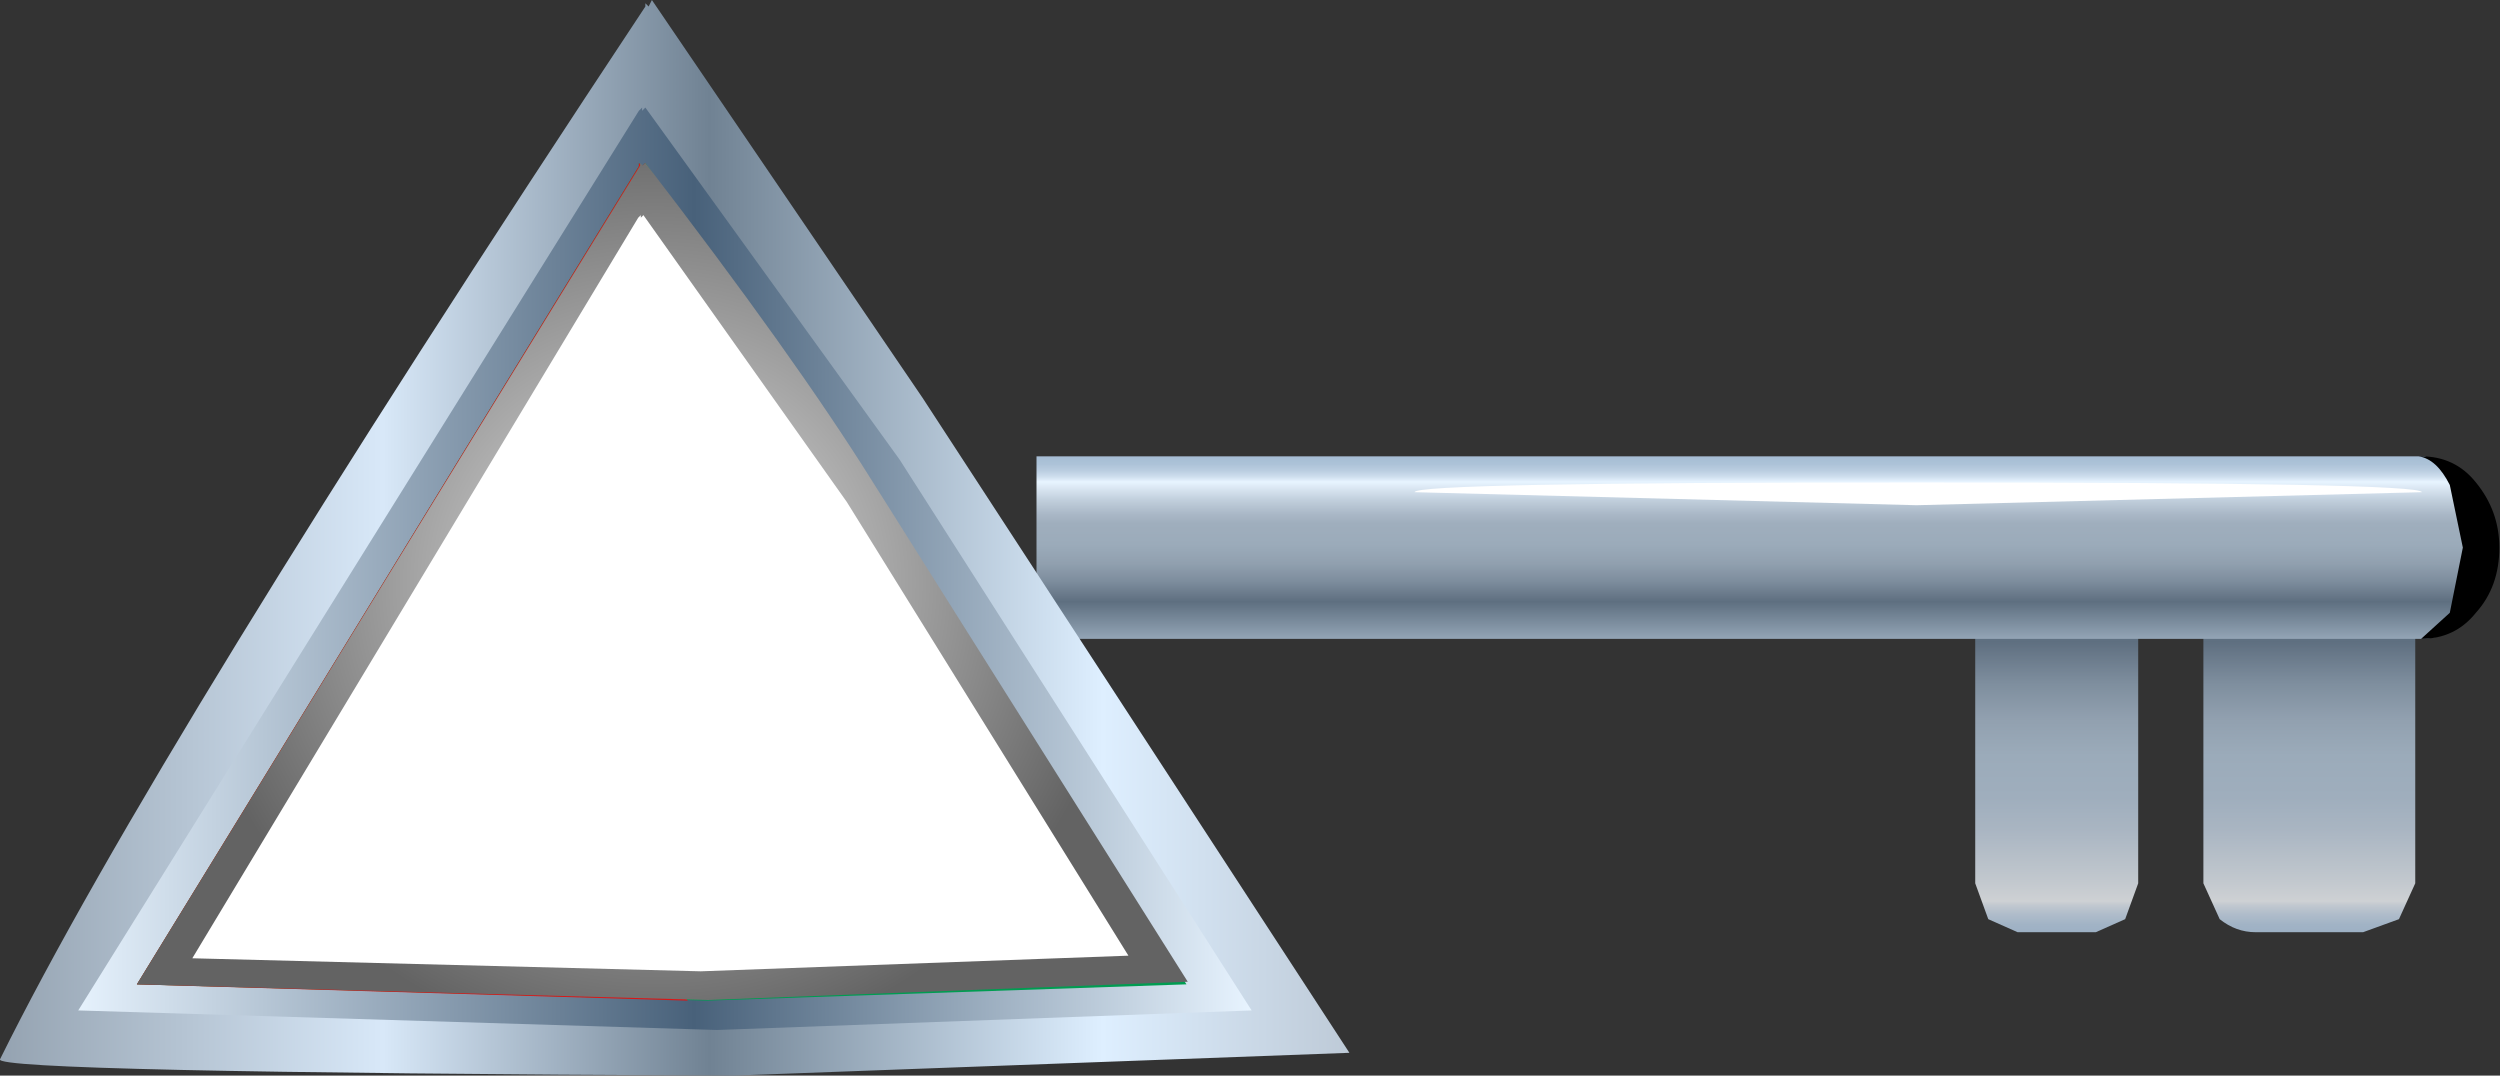 <?xml version="1.0" encoding="UTF-8" standalone="no"?>
<svg xmlns:xlink="http://www.w3.org/1999/xlink" height="16.5px" width="38.35px" xmlns="http://www.w3.org/2000/svg">
  <rect width="100%" height="100%" fill="#333333" stroke="none"/>
  <g transform="matrix(1.0, 0.0, 0.0, 1.0, 0.0, 0.0)">
    <use height="7.3" transform="matrix(1.0, 0.0, 0.0, 1.0, 15.9, 7.0)" width="22.4" xlink:href="#shape0"/>
    <use height="3.5" transform="matrix(0.8, 0.0, 0.0, 0.8, 37.1, 7.0)" width="1.55" xlink:href="#sprite0"/>
    <use height="16.5" transform="matrix(1.0, 0.0, 0.0, 1.0, 0.0, 0.0)" width="37.15" xlink:href="#shape2"/>
    <use height="16.05" transform="matrix(0.8, 0.0, 0.0, 0.8, 2.1, 2.5)" width="20.15" xlink:href="#sprite1"/>
    <use height="14.5" transform="matrix(0.8, 0.0, 0.0, 0.8, 2.95, 3.3)" width="17.95" xlink:href="#sprite2"/>
  </g>
  <defs>
    <g id="shape0" transform="matrix(1.0, 0.0, 0.0, 1.0, -15.9, -7.0)">
      <path d="M36.8 8.85 L37.05 9.4 37.05 13.55 36.8 14.1 36.25 14.3 34.6 14.3 Q34.3 14.3 34.05 14.1 L33.8 13.55 33.8 9.4 34.05 8.85 34.6 8.65 36.25 8.65 36.8 8.85" fill="url(#gradient0)" fill-rule="evenodd" stroke="none"/>
      <path d="M36.8 8.85 L37.05 9.4 37.05 13.55 36.8 14.1 36.25 14.3 34.6 14.3 Q34.3 14.3 34.05 14.1 L33.8 13.55 33.8 9.4 34.05 8.85 34.6 8.65 36.25 8.65 36.8 8.85" fill="url(#gradient1)" fill-rule="evenodd" stroke="none"/>
      <path d="M32.8 9.4 L32.8 13.55 32.6 14.1 32.15 14.3 30.95 14.3 30.5 14.1 30.3 13.55 30.3 9.4 Q30.3 8.65 30.95 8.65 L32.15 8.65 Q32.8 8.65 32.8 9.4" fill="url(#gradient2)" fill-rule="evenodd" stroke="none"/>
      <path d="M32.8 9.4 L32.8 13.55 32.6 14.1 32.15 14.3 30.95 14.3 30.5 14.1 30.3 13.55 30.3 9.4 Q30.3 8.65 30.95 8.65 L32.15 8.65 Q32.8 8.65 32.8 9.4" fill="url(#gradient3)" fill-rule="evenodd" stroke="none"/>
      <path d="M15.9 9.8 L15.9 7.0 37.2 7.0 38.0 7.5 38.3 8.4 38.0 9.35 Q37.65 9.75 37.2 9.8 L15.9 9.8" fill="url(#gradient4)" fill-rule="evenodd" stroke="none"/>
      <path d="M15.9 9.8 L15.9 7.0 37.2 7.0 38.0 7.5 38.3 8.4 38.0 9.35 Q37.65 9.75 37.2 9.8 L15.9 9.8" fill="url(#gradient5)" fill-rule="evenodd" stroke="none"/>
    </g>
    <linearGradient gradientTransform="matrix(0.0, -0.004, -0.004, 0.0, 35.4, 11.5)" gradientUnits="userSpaceOnUse" id="gradient0" spreadMethod="pad" x1="-819.2" x2="819.2">
      <stop offset="0.0" stop-color="#97acc2"/>
      <stop offset="0.055" stop-color="#99aec3"/>
      <stop offset="0.09" stop-color="#a1b3c5"/>
      <stop offset="0.114" stop-color="#afbcca"/>
      <stop offset="0.137" stop-color="#c3c9d0"/>
      <stop offset="0.145" stop-color="#ced1d4"/>
      <stop offset="0.192" stop-color="#c2c8ce"/>
      <stop offset="0.314" stop-color="#a9b5c2"/>
      <stop offset="0.388" stop-color="#9faebd"/>
      <stop offset="0.486" stop-color="#9babba"/>
      <stop offset="0.573" stop-color="#91a0af"/>
      <stop offset="0.655" stop-color="#7e8e9e"/>
      <stop offset="0.733" stop-color="#657586"/>
      <stop offset="0.733" stop-color="#657586" stop-opacity="0.0"/>
      <stop offset="1.0" stop-color="#000000" stop-opacity="0.0"/>
    </linearGradient>
    <linearGradient gradientTransform="matrix(0.0, -0.004, -0.004, 0.0, 35.4, 11.5)" gradientUnits="userSpaceOnUse" id="gradient1" spreadMethod="pad" x1="-819.2" x2="819.2">
      <stop offset="0.0" stop-color="#000000" stop-opacity="0.0"/>
      <stop offset="0.733" stop-color="#657586" stop-opacity="0.0"/>
      <stop offset="0.733" stop-color="#657586"/>
      <stop offset="0.753" stop-color="#5e6f80"/>
      <stop offset="1.0" stop-color="#a9bbcc"/>
    </linearGradient>
    <linearGradient gradientTransform="matrix(0.0, -0.004, -0.004, 0.0, 31.55, 11.5)" gradientUnits="userSpaceOnUse" id="gradient2" spreadMethod="pad" x1="-819.2" x2="819.2">
      <stop offset="0.0" stop-color="#97acc2"/>
      <stop offset="0.055" stop-color="#99aec3"/>
      <stop offset="0.09" stop-color="#a1b3c5"/>
      <stop offset="0.114" stop-color="#afbcca"/>
      <stop offset="0.137" stop-color="#c3c9d0"/>
      <stop offset="0.145" stop-color="#ced1d4"/>
      <stop offset="0.192" stop-color="#c2c8ce"/>
      <stop offset="0.314" stop-color="#a9b5c2"/>
      <stop offset="0.388" stop-color="#9faebd"/>
      <stop offset="0.486" stop-color="#9babba"/>
      <stop offset="0.573" stop-color="#91a0af"/>
      <stop offset="0.655" stop-color="#7e8e9e"/>
      <stop offset="0.733" stop-color="#657586"/>
      <stop offset="0.733" stop-color="#657586" stop-opacity="0.0"/>
      <stop offset="1.0" stop-color="#000000" stop-opacity="0.0"/>
    </linearGradient>
    <linearGradient gradientTransform="matrix(0.0, -0.004, -0.004, 0.0, 31.55, 11.5)" gradientUnits="userSpaceOnUse" id="gradient3" spreadMethod="pad" x1="-819.2" x2="819.2">
      <stop offset="0.0" stop-color="#000000" stop-opacity="0.0"/>
      <stop offset="0.733" stop-color="#657586" stop-opacity="0.0"/>
      <stop offset="0.733" stop-color="#657586"/>
      <stop offset="0.753" stop-color="#5e6f80"/>
      <stop offset="1.0" stop-color="#a9bbcc"/>
    </linearGradient>
    <linearGradient gradientTransform="matrix(0.0, 0.002, 0.002, 0.0, 27.1, 8.4)" gradientUnits="userSpaceOnUse" id="gradient4" spreadMethod="pad" x1="-819.2" x2="819.2">
      <stop offset="0.0" stop-color="#a3bad1"/>
      <stop offset="0.071" stop-color="#a5bcd3"/>
      <stop offset="0.11" stop-color="#adc3d8"/>
      <stop offset="0.141" stop-color="#bbcee1"/>
      <stop offset="0.169" stop-color="#cfdfee"/>
      <stop offset="0.192" stop-color="#e8f4ff"/>
      <stop offset="0.192" stop-color="#e8f4ff"/>
      <stop offset="0.275" stop-color="#c2d0dd"/>
      <stop offset="0.345" stop-color="#a9b7c6"/>
      <stop offset="0.388" stop-color="#9faebd"/>
      <stop offset="0.486" stop-color="#9babba"/>
      <stop offset="0.573" stop-color="#91a0af"/>
      <stop offset="0.655" stop-color="#7e8e9e"/>
      <stop offset="0.655" stop-color="#7e8e9e" stop-opacity="0.0"/>
      <stop offset="1.0" stop-color="#000000" stop-opacity="0.0"/>
    </linearGradient>
    <linearGradient gradientTransform="matrix(0.0, 0.002, 0.002, 0.0, 27.1, 8.4)" gradientUnits="userSpaceOnUse" id="gradient5" spreadMethod="pad" x1="-819.2" x2="819.2">
      <stop offset="0.0" stop-color="#000000" stop-opacity="0.0"/>
      <stop offset="0.655" stop-color="#7e8e9e" stop-opacity="0.0"/>
      <stop offset="0.655" stop-color="#7e8e9e"/>
      <stop offset="0.733" stop-color="#657586"/>
      <stop offset="0.753" stop-color="#5e6f80"/>
      <stop offset="1.0" stop-color="#a9bbcc"/>
    </linearGradient>
    <g id="sprite0" transform="matrix(1.0, 0.0, 0.0, 1.0, 0.0, 0.0)">
      <use height="3.5" transform="matrix(1.0, 0.0, 0.0, 1.0, 0.0, 0.0)" width="1.55" xlink:href="#shape1"/>
    </g>
    <g id="shape1" transform="matrix(1.0, 0.0, 0.0, 1.0, 0.0, 0.0)">
      <path d="M0.85 1.75 L0.6 0.55 Q0.35 0.05 0.0 0.0 L0.05 0.0 Q0.7 0.0 1.1 0.5 1.55 1.05 1.55 1.75 1.55 2.5 1.1 3.0 0.7 3.5 0.05 3.5 L0.6 3.0 0.85 1.75" fill="#000000" fill-rule="evenodd" stroke="none"/>
    </g>
    <g id="shape2" transform="matrix(1.0, 0.0, 0.0, 1.0, 0.0, 0.0)">
      <path d="M29.4 7.4 Q37.15 7.4 37.15 7.55 L29.4 7.75 21.7 7.55 Q21.7 7.4 29.4 7.4" fill="#ffffff" fill-rule="evenodd" stroke="none"/>
      <path d="M14.15 6.1 L20.7 16.15 11.25 16.5 Q-0.1 16.45 0.0 16.25 2.35 11.5 9.9 0.1 L9.9 0.05 9.95 0.1 10.0 0.0 14.15 6.1" fill="url(#gradient6)" fill-rule="evenodd" stroke="none"/>
      <path d="M13.8 7.05 L19.2 15.5 11.0 15.8 1.2 15.5 9.8 1.7 9.85 1.65 9.85 1.7 9.9 1.65 13.8 7.05" fill="url(#gradient7)" fill-rule="evenodd" stroke="none"/>
      <path d="M13.35 7.4 L18.2 15.1 10.85 15.35 2.1 15.1 9.8 2.55 9.8 2.5 9.85 2.55 9.9 2.5 13.35 7.4" fill="#009c51" fill-rule="evenodd" stroke="none"/>
      <path d="M9.85 2.55 L9.9 2.5 9.9 2.55 Q10.4 5.3 9.95 7.5 9.5 9.7 9.65 11.85 9.75 14.3 10.55 15.35 L2.1 15.1 9.8 2.55 9.8 2.5 9.85 2.55" fill="#db1616" fill-rule="evenodd" stroke="none"/>
    </g>
    <linearGradient gradientTransform="matrix(0.013, 0.0, 0.0, -0.013, 10.35, 8.3)" gradientUnits="userSpaceOnUse" id="gradient6" spreadMethod="pad" x1="-819.2" x2="819.2">
      <stop offset="0.0" stop-color="#919fad"/>
      <stop offset="0.29" stop-color="#d8e8f8"/>
      <stop offset="0.525" stop-color="#708293"/>
      <stop offset="0.808" stop-color="#deefff"/>
      <stop offset="1.0" stop-color="#bbc7d4"/>
    </linearGradient>
    <linearGradient gradientTransform="matrix(0.011, 0.0, 0.0, -0.011, 10.2, 8.7)" gradientUnits="userSpaceOnUse" id="gradient7" spreadMethod="pad" x1="-819.2" x2="819.2">
      <stop offset="0.0" stop-color="#e6f2fd"/>
      <stop offset="0.525" stop-color="#48617a"/>
      <stop offset="1.0" stop-color="#e8f4ff"/>
    </linearGradient>
    <g id="sprite1" transform="matrix(1.0, 0.0, 0.0, 1.0, 0.0, 0.0)">
      <use height="16.05" transform="matrix(1.0, 0.0, 0.0, 1.0, 0.0, 0.0)" width="20.15" xlink:href="#shape3"/>
    </g>
    <g id="shape3" transform="matrix(1.0, 0.0, 0.0, 1.0, 0.0, 0.0)">
      <path d="M14.1 6.1 L20.15 15.7 10.95 16.05 0.0 15.75 9.65 0.05 9.65 0.0 9.7 0.05 9.75 0.0 Q12.6 3.7 14.1 6.1" fill="url(#gradient8)" fill-rule="evenodd" stroke="none"/>
    </g>
    <radialGradient cx="0" cy="0" gradientTransform="matrix(0.011, -2.0E-4, -2.0E-4, -0.011, 9.95, 8.05)" gradientUnits="userSpaceOnUse" id="gradient8" r="819.2" spreadMethod="pad">
      <stop offset="0.0" stop-color="#e8e8e8"/>
      <stop offset="1.0" stop-color="#636363"/>
    </radialGradient>
    <g id="sprite2" transform="matrix(1.0, 0.0, 0.0, 1.0, 0.0, 0.0)">
      <use height="14.5" transform="matrix(1.0, 0.0, 0.0, 1.0, 0.0, 0.0)" width="17.95" xlink:href="#shape4"/>
    </g>
    <g id="shape4" transform="matrix(1.0, 0.0, 0.0, 1.0, 0.0, 0.0)">
      <path d="M12.55 5.5 L17.95 14.2 9.75 14.5 0.0 14.25 8.55 0.05 8.6 0.0 8.6 0.05 8.65 0.0 12.55 5.5" fill="#ffffff" fill-rule="evenodd" stroke="none"/>
    </g>
  </defs>
</svg>
